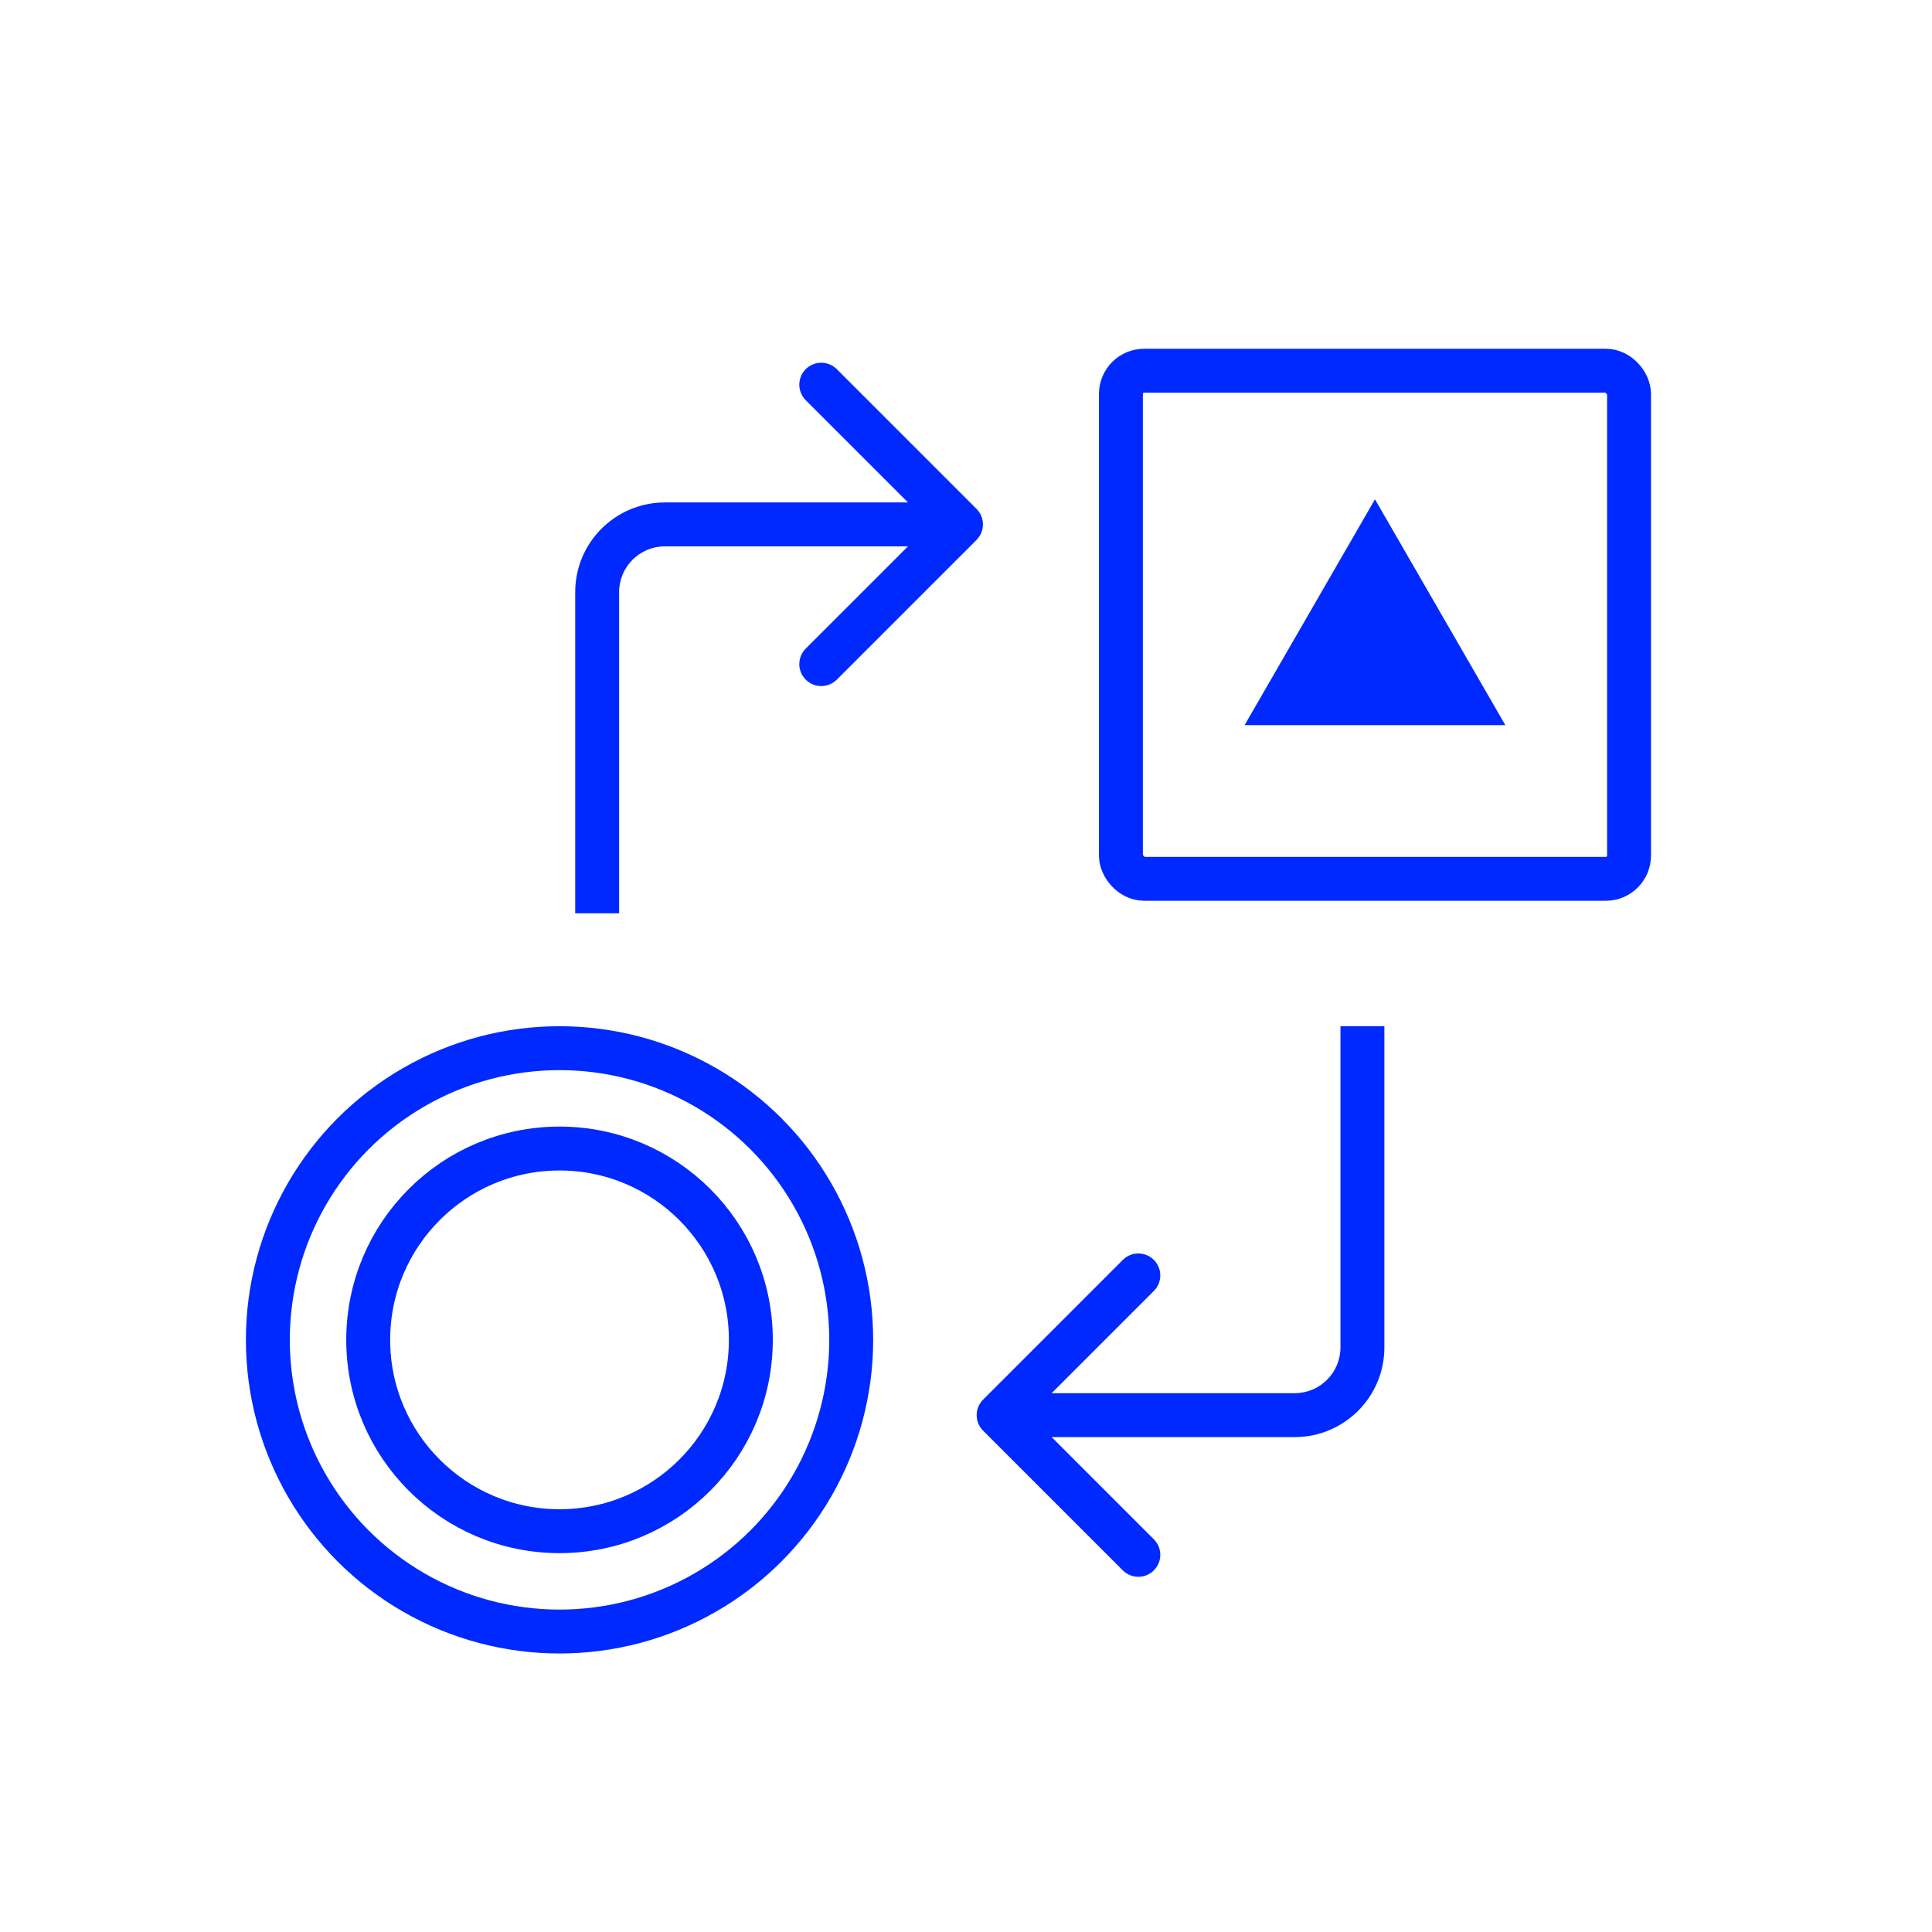 <svg width="110" height="110" viewBox="0 0 110 110" fill="none" xmlns="http://www.w3.org/2000/svg">
<rect x="63.821" y="21.107" width="28.929" height="28.929" rx="1.321" stroke="#0029FF" stroke-width="2.5"/>
<circle cx="31.857" cy="76.286" r="16.607" stroke="#0029FF" stroke-width="2.5"/>
<circle cx="31.857" cy="76.286" r="10.893" stroke="#0029FF" stroke-width="2.5"/>
<path d="M55.598 30.741C56.086 30.253 56.086 29.462 55.598 28.973L47.643 21.018C47.155 20.53 46.364 20.53 45.876 21.018C45.387 21.506 45.387 22.298 45.876 22.786L52.947 29.857L45.875 36.928C45.387 37.416 45.387 38.208 45.875 38.696C46.364 39.184 47.155 39.184 47.643 38.696L55.598 30.741ZM37.857 29.857L37.857 28.607L37.857 29.857ZM35.25 52L35.25 33.714L32.75 33.714L32.75 52L35.25 52ZM37.857 31.107L54.714 31.107L54.714 28.607L37.857 28.607L37.857 31.107ZM35.25 33.714C35.25 32.274 36.417 31.107 37.857 31.107L37.857 28.607C35.037 28.607 32.75 30.894 32.75 33.714L35.25 33.714Z" fill="#0029FF"/>
<path d="M55.973 79.688C55.485 80.176 55.485 80.967 55.973 81.455L63.928 89.41C64.416 89.898 65.208 89.898 65.696 89.41C66.184 88.922 66.184 88.131 65.696 87.643L58.625 80.572L65.696 73.5C66.184 73.012 66.184 72.221 65.696 71.733C65.208 71.245 64.416 71.245 63.928 71.733L55.973 79.688ZM73.714 80.572L73.714 81.822L73.714 80.572ZM76.321 58.429L76.321 76.714L78.821 76.714L78.821 58.429L76.321 58.429ZM73.714 79.322L56.857 79.322L56.857 81.822L73.714 81.822L73.714 79.322ZM76.321 76.714C76.321 78.154 75.154 79.322 73.714 79.322L73.714 81.822C76.535 81.822 78.821 79.535 78.821 76.714L76.321 76.714Z" fill="#0029FF"/>
<path d="M78.285 28.429L85.708 41.286H70.862L78.285 28.429Z" fill="#0029FF"/>
</svg>
